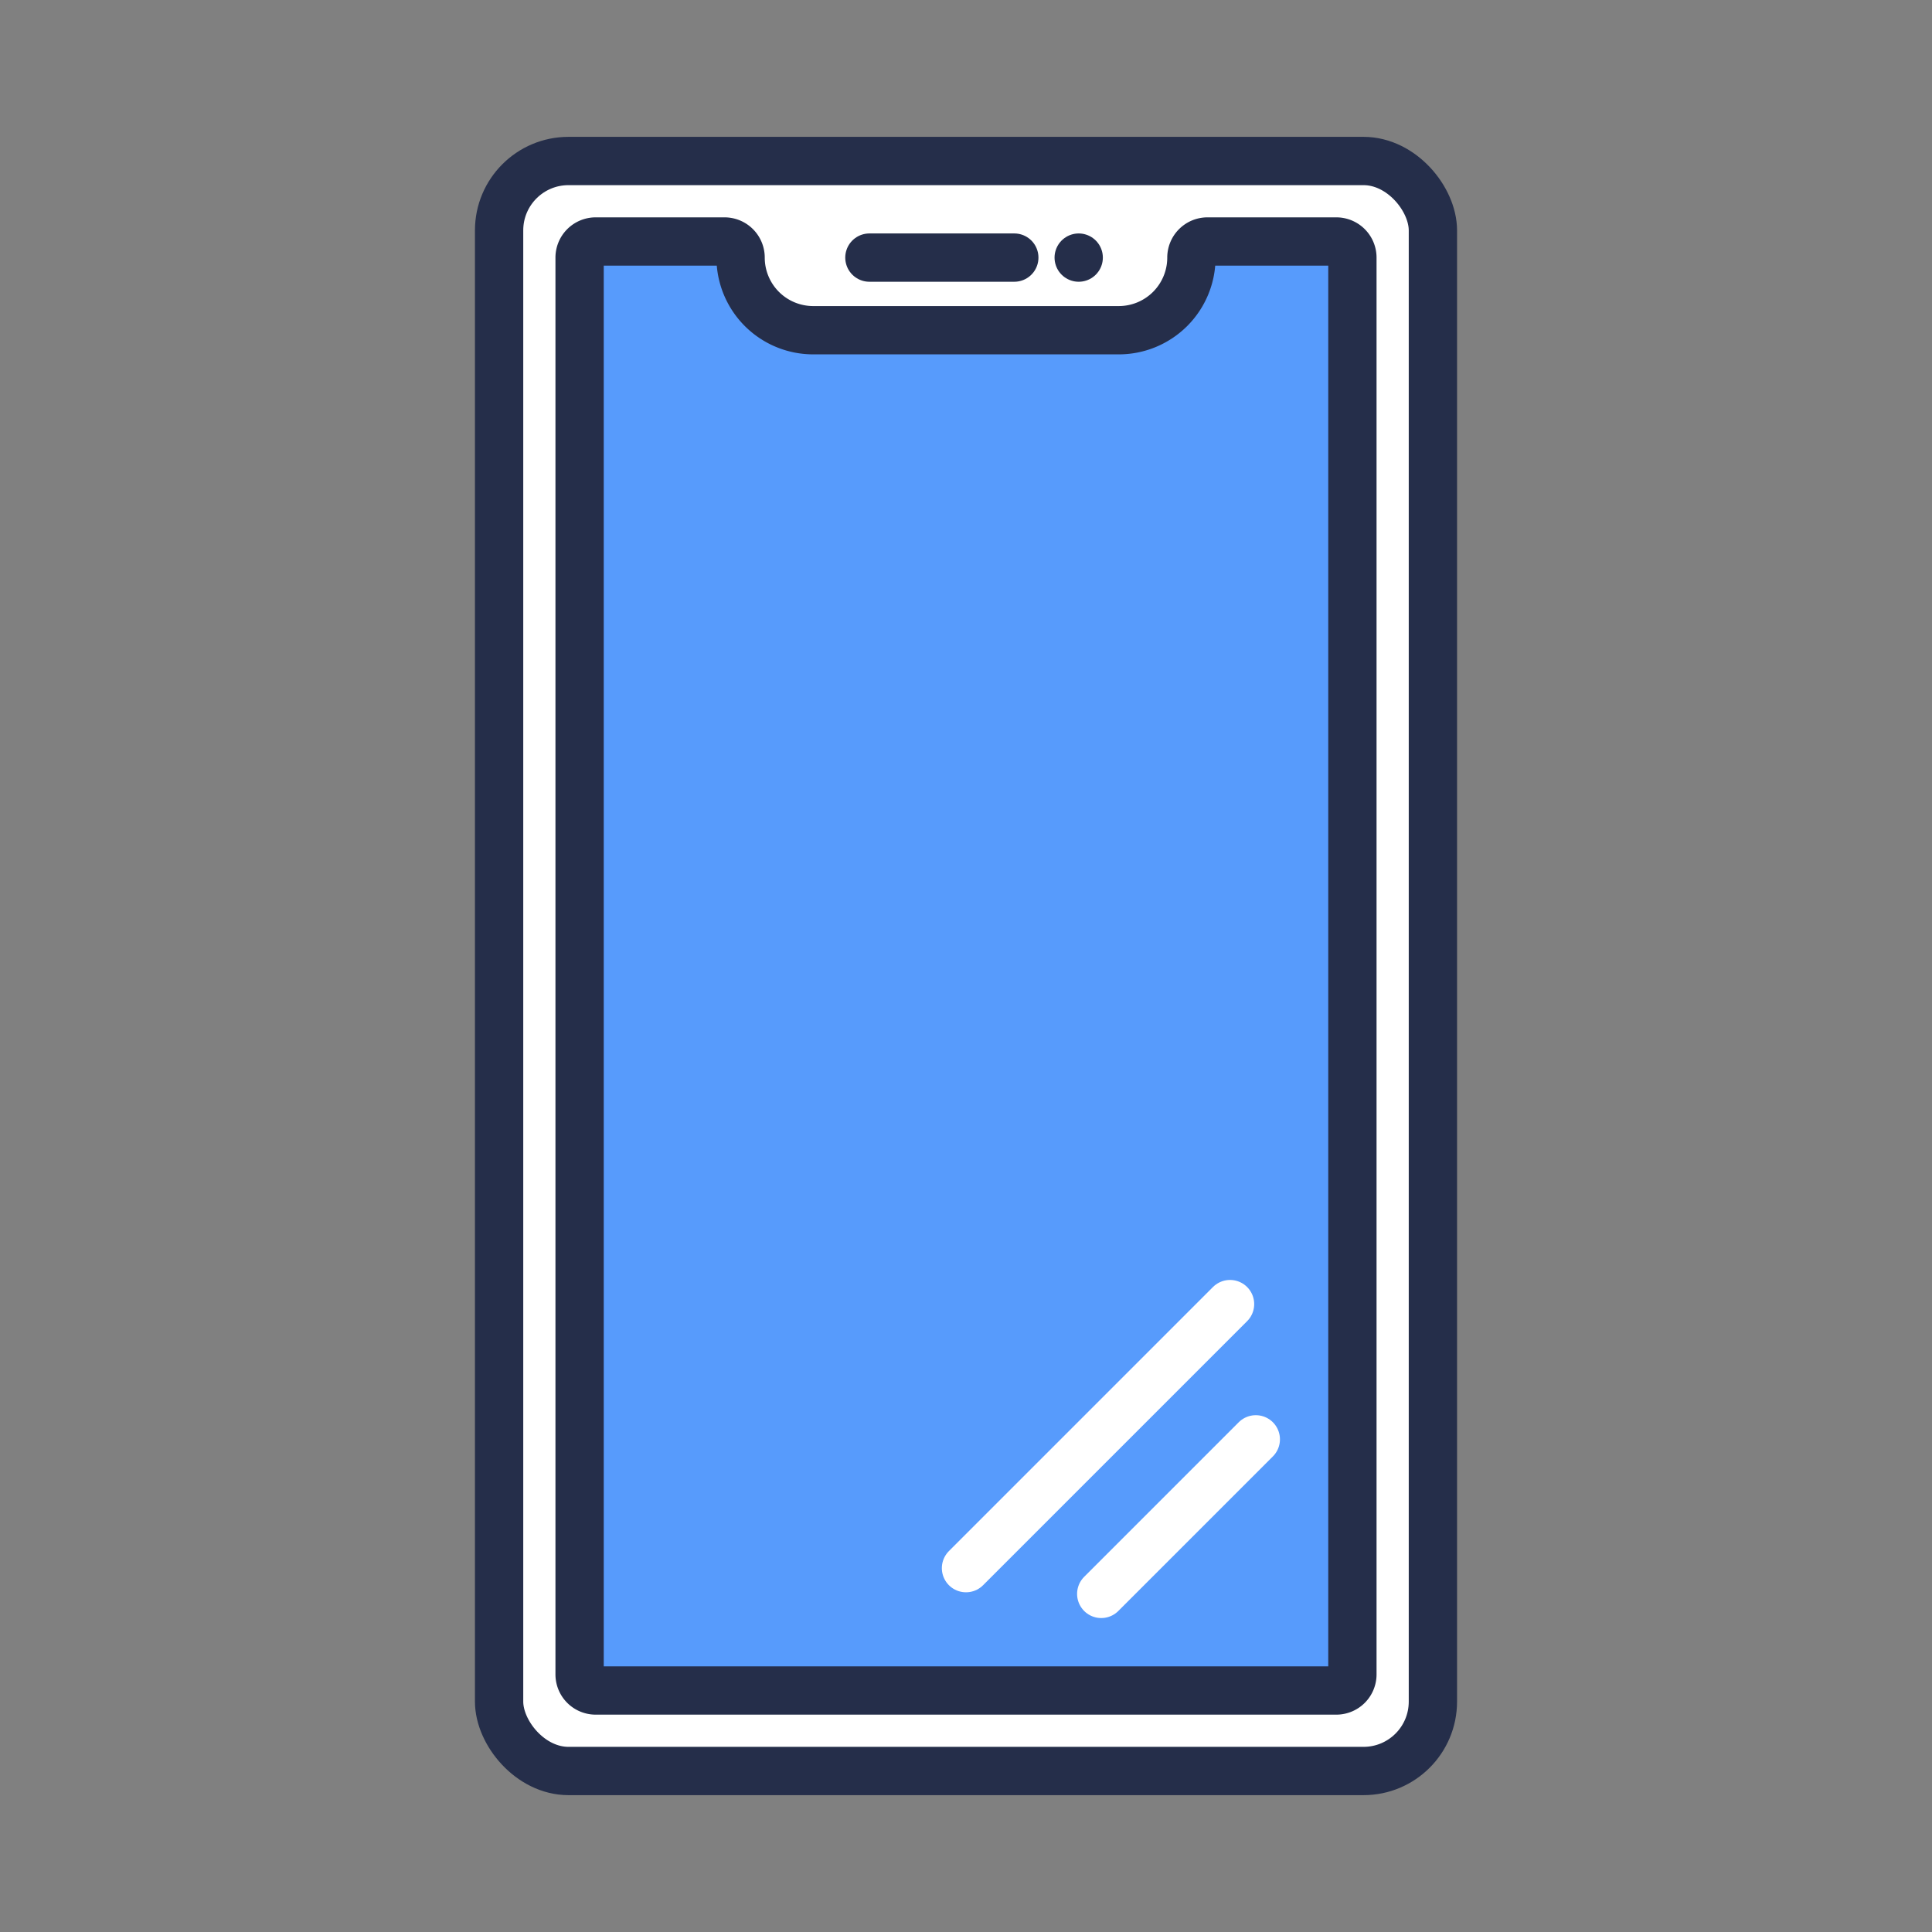 <svg id="Layer_1" data-name="Layer 1" xmlns="http://www.w3.org/2000/svg" viewBox="0 0 120 120"><rect x="0" y="0" width="120" height="120" fill="#808080" stroke="none"/><defs><style>.cls-1{fill:#fff;}.cls-1,.cls-2,.cls-3{stroke:#252e4a;}.cls-1,.cls-3,.cls-4{stroke-linecap:round;stroke-linejoin:round;}.cls-1,.cls-2,.cls-3,.cls-4{stroke-width:3px;}.cls-2,.cls-3{fill:#579bfc;}.cls-2{stroke-miterlimit:10;}.cls-4{fill:none;stroke:#fff;}</style></defs><title>1mobile</title><rect class="cls-1" x="31" y="10" width="58" height="100" rx="4.31" ry="4.31"/><path class="cls-2" d="M37,15a1,1,0,0,0-1,1v88a1,1,0,0,0,1,1H83a1,1,0,0,0,1-1V16a1,1,0,0,0-1-1H75a1,1,0,0,0-1,1h0a4.51,4.51,0,0,1-4.51,4.51h-19A4.51,4.51,0,0,1,46,16h0a1,1,0,0,0-1-1Z"/><line class="cls-3" x1="54" y1="16" x2="63" y2="16"/><line class="cls-3" x1="67" y1="16" x2="67" y2="16"/><line class="cls-4" x1="60" y1="97.4" x2="76.4" y2="81"/><line class="cls-4" x1="68.4" y1="99" x2="78" y2="89.4"/></svg>